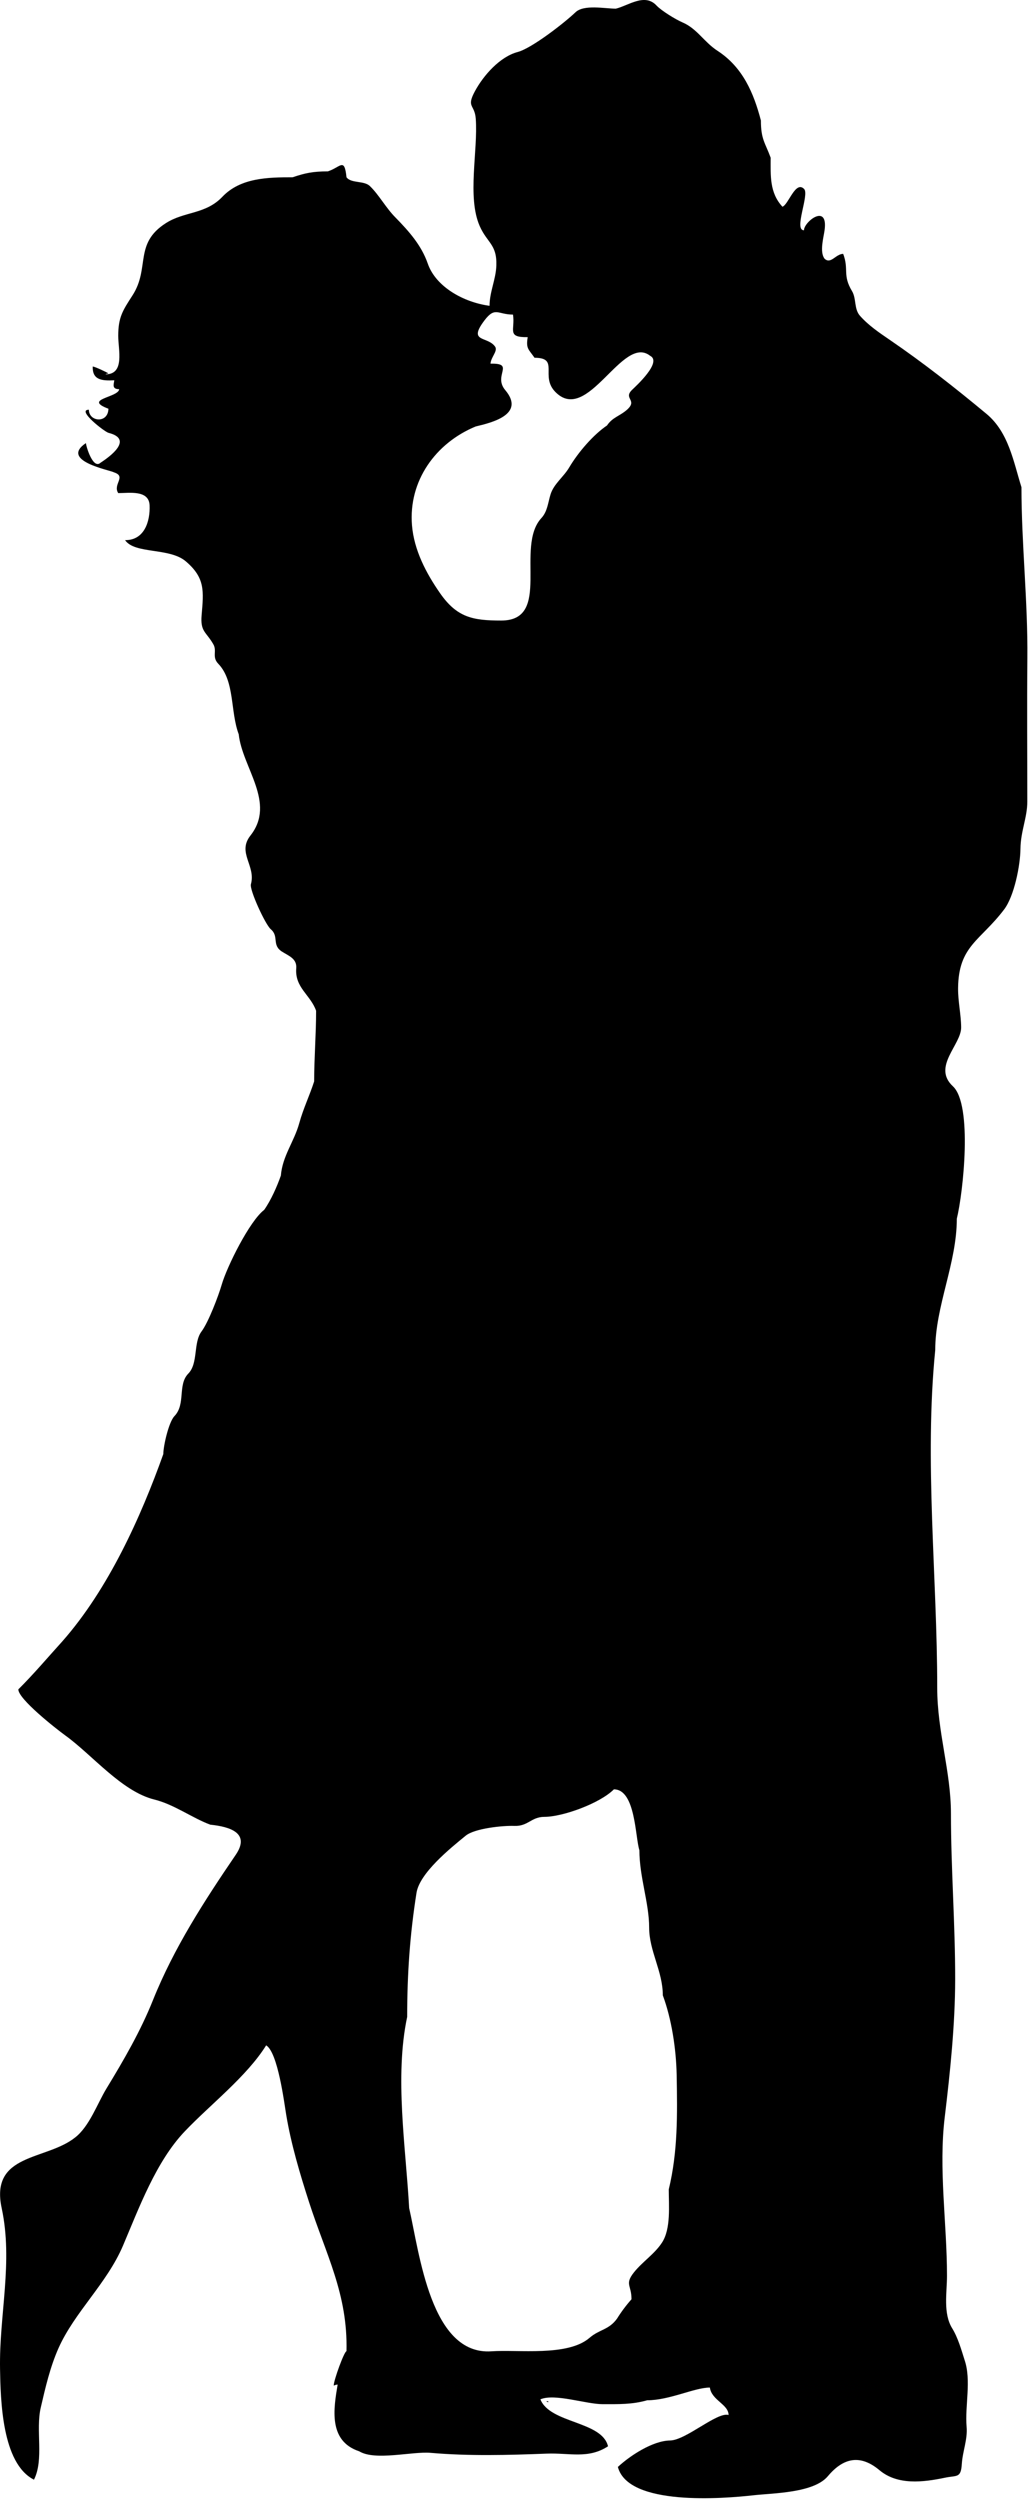 <?xml version="1.0" encoding="UTF-8" standalone="no"?>
<!DOCTYPE svg PUBLIC "-//W3C//DTD SVG 1.1//EN" "http://www.w3.org/Graphics/SVG/1.1/DTD/svg11.dtd">
<svg width="100%" height="100%" viewBox="0 0 110 267" version="1.1" xmlns="http://www.w3.org/2000/svg" xmlns:xlink="http://www.w3.org/1999/xlink" xml:space="preserve" xmlns:serif="http://www.serif.com/" style="fill-rule:evenodd;clip-rule:evenodd;stroke-linejoin:round;stroke-miterlimit:1.414;">
    <g transform="matrix(1,0,0,1,-25.004,-313.902)">
        <path d="M100.889,568.886C99.237,568.886 96.588,570.243 94.187,570.243C92.594,570.702 91.136,570.66 89.422,570.66C87.649,570.66 84.313,569.488 82.772,570.143C83.803,572.739 89.356,572.447 90.001,575.158C87.892,576.535 85.889,575.848 83.452,575.941C79.349,576.101 75.112,576.215 71.031,575.857C69.073,575.689 65.093,576.735 63.404,575.693C60.064,574.589 60.677,571.105 61.098,568.563C60.856,568.594 60.841,568.611 60.678,568.675C60.678,568.092 61.81,565.005 62.043,565.005C62.199,558.905 59.838,554.656 58.033,549.057C57.058,546.033 56.123,542.895 55.601,539.764C55.382,538.441 54.707,533.102 53.457,532.337C51.391,535.653 47.493,538.653 44.765,541.515C41.682,544.743 39.865,549.705 38.149,553.737C36.424,557.78 32.979,560.816 31.251,564.693C30.36,566.708 29.858,568.879 29.364,571.014C28.792,573.465 29.731,576.538 28.635,578.725C25.184,576.977 25.072,570.155 25.009,566.904C24.907,561.103 26.422,555.496 25.182,549.715C23.928,543.832 29.934,544.652 33.036,542.178C34.566,540.993 35.419,538.533 36.388,536.944C38.243,533.901 40.032,530.816 41.36,527.5C43.589,521.945 46.841,516.92 50.209,511.983C51.785,509.66 49.589,508.988 47.486,508.772C45.551,508.06 43.643,506.617 41.492,506.084C38,505.216 34.846,501.302 31.987,499.245C30.926,498.474 26.963,495.353 26.963,494.323C28.599,492.7 30.17,490.842 31.671,489.189C36.605,483.593 40.068,475.894 42.463,469.191C42.463,468.312 43.042,465.776 43.65,465.14C44.885,463.854 43.964,461.792 45.138,460.593C46.211,459.496 45.651,457.296 46.545,456.102C47.285,455.117 48.356,452.303 48.705,451.099C49.262,449.174 51.697,444.281 53.246,443.113C53.977,442.073 54.619,440.615 55.028,439.45C55.201,437.348 56.441,435.848 56.994,433.857C57.424,432.288 58.112,430.877 58.587,429.393C58.587,426.872 58.796,424.377 58.796,421.851C58.206,420.155 56.502,419.383 56.673,417.305C56.754,416.281 55.875,415.993 55.151,415.534C54.027,414.821 54.863,413.917 53.95,413.141C53.369,412.649 51.66,408.937 51.826,408.337C52.378,406.343 50.326,404.972 51.778,403.134C54.536,399.632 50.905,395.887 50.523,392.319C49.608,389.881 50.121,386.64 48.336,384.788C47.623,384.044 48.237,383.428 47.8,382.692C47.028,381.357 46.407,381.375 46.557,379.601C46.777,377.022 46.947,375.623 44.864,373.85C43.112,372.36 39.394,373.097 38.375,371.585C40.443,371.614 41.069,369.573 40.996,367.864C40.92,366.202 38.817,366.564 37.643,366.564C37.036,365.624 38.537,364.803 37.22,364.36C36.777,364.099 31.344,363.129 34.19,361.222C34.217,361.627 34.96,364.06 35.753,363.319C37.436,362.221 38.948,360.72 36.609,360.131C36.175,360.022 33.146,357.66 34.505,357.66C34.505,358.962 36.562,359.157 36.596,357.553C33.821,356.512 37.665,356.371 37.746,355.466C36.933,355.466 37.172,354.937 37.22,354.516C35.845,354.586 34.873,354.465 34.916,353.045C35.118,353.045 36.429,353.653 36.596,353.787C36.377,353.819 36.392,353.804 36.278,353.882C38.375,353.882 37.643,351.271 37.643,349.772C37.643,347.767 38.13,347.058 39.173,345.441C41.062,342.505 39.288,339.92 42.749,337.724C44.742,336.458 46.977,336.811 48.783,334.911C50.718,332.885 53.646,332.835 56.283,332.835C57.623,332.384 58.446,332.205 60.052,332.205C61.416,331.759 61.819,330.668 62.045,332.835C62.554,333.515 63.941,333.165 64.557,333.787C65.519,334.712 66.258,336.106 67.28,337.131C68.748,338.631 70.057,340.11 70.733,342.054C71.587,344.523 74.542,346.187 77.337,346.561C77.337,345.072 78.017,343.738 78.063,342.263C78.14,339.987 77.087,339.867 76.282,338.039C74.924,334.939 76.115,329.984 75.862,326.576C75.748,325.015 74.815,325.408 75.787,323.618C76.693,321.953 78.439,319.96 80.345,319.456C81.852,319.056 85.327,316.353 86.523,315.214C87.425,314.354 89.669,314.827 90.84,314.827C92.172,314.507 93.917,313.133 95.182,314.488C95.707,315.047 97.203,315.966 97.961,316.295C99.523,316.959 100.254,318.385 101.706,319.328C104.408,321.081 105.58,323.844 106.344,326.77C106.344,328.795 106.798,329.137 107.388,330.745C107.388,332.642 107.252,334.473 108.647,335.981C109.303,335.743 110.039,333.152 110.962,334.083C111.553,334.679 109.82,338.497 110.948,338.497C110.948,337.579 113.548,335.557 113.152,338.485C113.049,339.256 112.596,340.807 113.148,341.529C113.82,342.165 114.34,341.02 115.14,341.013C115.774,342.683 115.045,343.27 116.082,344.986C116.561,345.784 116.291,346.88 116.92,347.61C117.822,348.636 118.964,349.411 120.087,350.176C123.725,352.661 127.084,355.301 130.459,358.102C132.837,360.077 133.35,363.239 134.198,365.934C134.198,372.001 134.885,378.072 134.83,384.203C134.782,389.245 134.823,394.428 134.823,399.512C134.823,401.215 134.114,402.663 134.091,404.544C134.072,406.345 133.423,409.604 132.347,411.026C129.803,414.389 127.471,414.892 127.423,419.429C127.41,420.861 127.738,422.221 127.751,423.619C127.773,425.476 124.619,427.828 126.869,429.914C129.001,431.899 127.961,441.318 127.288,444.052C127.288,448.836 124.98,453.387 124.98,458.087C123.8,469.988 125.193,482.233 125.193,494.165C125.193,498.857 126.66,503.082 126.66,507.582C126.66,513.463 127.118,519.38 127.112,525.303C127.104,530.13 126.577,535.187 125.999,539.989C125.323,545.535 126.237,551.356 126.237,556.943C126.237,558.753 125.803,560.965 126.797,562.565C127.413,563.567 127.783,564.884 128.12,565.95C128.859,568.116 128.141,570.843 128.334,573.074C128.454,574.431 127.905,575.7 127.822,577.041C127.726,578.591 127.306,578.243 126.017,578.515C123.67,579.007 120.947,579.327 119.024,577.714C117.018,576.036 115.208,576.318 113.502,578.352C111.986,580.154 107.681,580.151 105.526,580.392C102.384,580.744 92.155,581.586 91.055,577.364C92.334,576.175 94.767,574.563 96.637,574.538C98.338,574.513 101.681,571.446 102.889,571.817C102.883,570.671 101.07,570.243 100.889,568.886M77.437,352.74C80.121,352.682 77.672,353.974 79.016,355.566C81.191,358.15 77.602,359.037 75.862,359.444C71.556,361.22 68.659,365.272 69.045,370C69.263,372.655 70.552,375.111 72.053,377.264C73.863,379.857 75.563,380.174 78.585,380.174C84.05,380.174 80.029,372.313 82.88,369.229C83.535,368.519 83.583,367.572 83.863,366.682C84.216,365.569 85.248,364.845 85.852,363.824C86.826,362.18 88.448,360.317 89.894,359.34C90.49,358.456 91.246,358.35 92.022,357.668C93.22,356.611 91.587,356.487 92.577,355.532C92.981,355.142 95.819,352.564 94.504,351.901C91.54,349.554 87.847,359.29 84.374,355.764C82.702,354.07 84.859,352.11 82.146,352.11C81.5,351.182 81.214,351.144 81.416,349.908C79.12,349.95 80.099,349.117 79.842,347.499C78.211,347.499 77.939,346.615 76.797,348.115C74.953,350.546 77.172,349.751 77.955,350.961C78.203,351.432 77.497,352.029 77.437,352.74M90.629,504.999C89.129,506.5 85.164,507.937 83.192,507.937C81.786,507.937 81.458,508.963 79.978,508.903C78.769,508.857 75.76,509.16 74.79,509.946C73.115,511.308 69.863,513.942 69.528,516.051C68.818,520.537 68.531,524.743 68.531,529.299C67.172,535.701 68.387,543.241 68.743,549.715C69.856,554.579 71.059,565.468 77.547,565.014C80.401,564.812 85.69,565.589 88.027,563.574C89.079,562.665 90.077,562.743 90.959,561.533C91.416,560.798 91.934,560.107 92.51,559.458C92.521,557.934 91.751,557.873 92.773,556.584C93.686,555.439 94.971,554.634 95.772,553.404C96.739,551.921 96.494,549.44 96.494,547.725C97.473,543.678 97.414,539.708 97.34,535.511C97.285,532.677 96.786,529.491 95.859,526.998C95.859,524.424 94.398,522.274 94.398,519.763C94.398,517.125 93.355,514.363 93.355,511.497C92.904,510.123 92.952,504.999 90.629,504.999M83.404,570.346C83.47,570.346 83.547,570.346 83.615,570.346C83.615,570.387 83.615,570.419 83.615,570.449C83.428,570.387 83.509,570.436 83.404,570.346" style="fill-rule:nonzero;"/>
    </g>
</svg>
